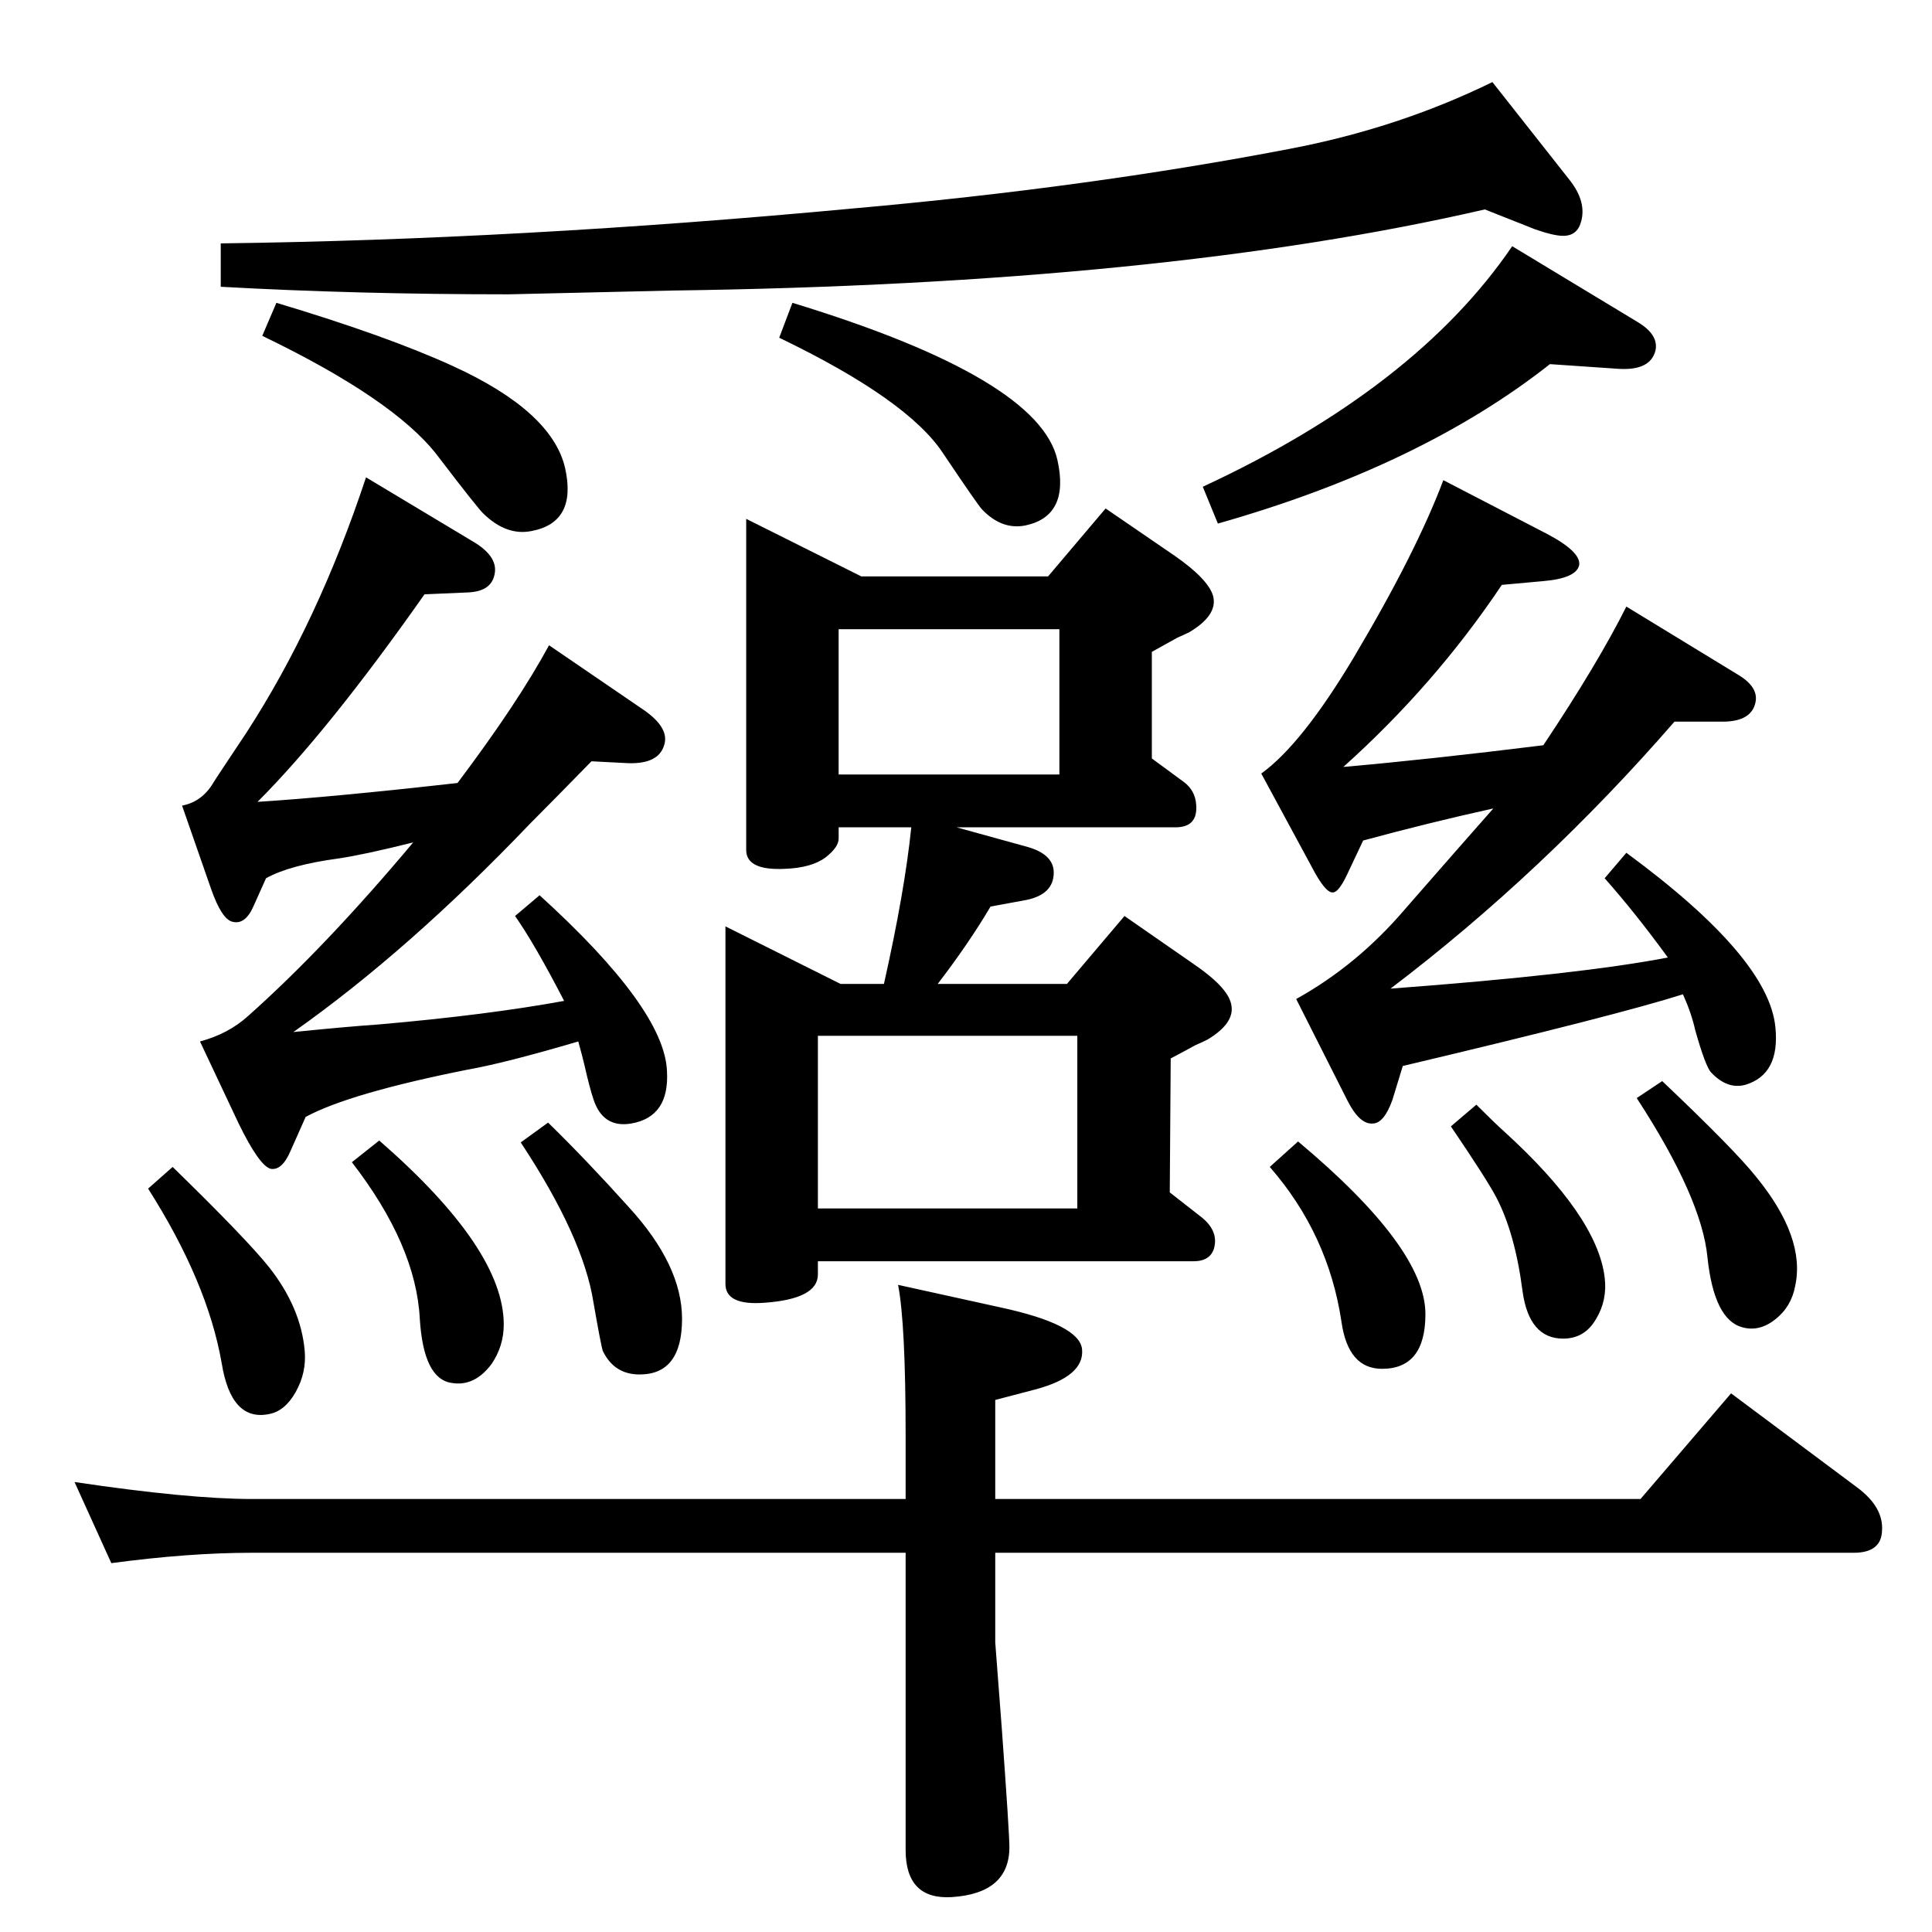 <?xml version="1.0" standalone="no"?>
<!DOCTYPE svg PUBLIC "-//W3C//DTD SVG 1.1//EN" "http://www.w3.org/Graphics/SVG/1.1/DTD/svg11.dtd" >
<svg xmlns="http://www.w3.org/2000/svg" xmlns:xlink="http://www.w3.org/1999/xlink" version="1.1" viewBox="0 0 2048 2048">
  <g transform="matrix(1 0 0 -1 0 2048)">
   <path fill="currentColor"
d="M994 1005h137l61 72l72 -50q37 -25 41 -43q5 -20 -25 -38q-6 -3 -13 -6q-9 -5 -26 -14l-1 -142l32 -25q20 -15 15 -34q-4 -14 -22 -14h-398v-14q0 -26 -57 -30q-41 -3 -41 20v379l122 -61h46q22 98 29 166h-77v-12q0 -9 -14 -20q-15 -11 -43 -12q-41 -2 -41 20v351
l122 -61h198l61 72l73 -50q36 -25 41 -43q5 -20 -25 -38q-6 -3 -13 -6l-27 -15v-113l34 -25q12 -9 13 -24q2 -24 -22 -24h-232l76 -21q27 -8 27 -27q0 -23 -29 -29l-38 -7q-23 -39 -56 -82zM889 1227h234v154h-234v-154zM867 767h275v183h-275v-183zM1574 1826
q-342 -79 -862 -86l-173 -4q-161 0 -305 8v46q317 4 670 37q248 22 462 63q116 22 216 71l82 -104q18 -23 12 -44q-4 -15 -19 -15q-10 0 -30 7zM840 1727q262 -80 281 -167q13 -59 -34 -69q-25 -5 -46 17q-4 4 -41 59q-37 57 -174 123zM293 1727q117 -35 187 -67
q105 -48 119 -108q13 -58 -36 -67q-26 -5 -50 18q-5 4 -50 63q-46 59 -185 126zM1603 1787l134 -81q21 -13 18 -29q-5 -22 -39 -20l-73 5q-137 -108 -352 -169l-16 39q226 105 328 255zM1530 1539l110 -57q36 -19 34 -33q-3 -14 -38 -17l-44 -4q-71 -106 -168 -193
q91 8 212 23q58 87 88 147l118 -72q22 -13 19 -29q-4 -21 -35 -21h-51q-139 -160 -301 -283q201 15 294 33q-35 48 -67 84l23 27q151 -111 158 -185q5 -50 -32 -61q-19 -5 -36 13q-6 6 -17 45q-4 18 -13 38q-69 -22 -297 -76l-11 -36q-9 -25 -21 -25q-14 -1 -27 25l-54 107
q65 36 116 96q55 63 93 106q-68 -15 -138 -34l-17 -36q-9 -19 -15 -19q-8 -1 -23 28l-53 98q43 31 98 123q66 111 95 188zM1376 838q135 -113 135 -183q0 -58 -46 -58q-36 0 -43 50q-14 93 -76 164zM1762 902q77 -73 100 -102q52 -64 41 -115q-4 -22 -21 -35.5t-35 -8.5
q-30 8 -37 74q-6 63 -75 169zM1565 877q19 -19 29 -28q99 -90 107 -155q3 -24 -9 -44q-12 -21 -35 -21q-36 0 -43 50q-8 62 -28 100q-10 19 -48 75zM183 811q78 -76 102 -106q34 -43 38 -89q2 -23 -9.5 -43.5t-28.5 -23.5q-40 -8 -50 54q-15 86 -78 185zM402 839
q132 -115 132 -195q0 -23 -13 -42q-18 -24 -42 -20q-30 4 -34 68q-4 78 -72 166zM581 858q40 -39 85 -89q57 -62 57 -119q0 -59 -45 -59q-27 0 -39 25q-2 6 -10 52q-11 69 -77 169zM388 1542l115 -69q26 -16 21 -35q-4 -17 -28 -18l-46 -2q-102 -145 -177 -220q79 5 212 20
q64 85 97 146l101 -69q27 -19 21 -37q-6 -20 -38 -19l-39 2q-43 -44 -65 -66q-129 -135 -251 -221q60 6 90 8q115 10 197 25q-31 60 -52 90l26 22q132 -120 135 -186q3 -49 -38 -56q-30 -5 -40 26q-4 12 -9 34q-2 9 -7 27q-78 -23 -118 -30q-125 -25 -171 -50l-16 -36
q-9 -21 -21 -19q-12 3 -34 48l-41 87q30 8 51 27q82 73 175 184q-52 -13 -79 -17q-52 -7 -77 -21l-13 -29q-9 -21 -23 -17q-11 3 -22 34l-31 89q21 4 33 24q1 2 35 53q76 117 127 271zM952 686l109 -24q83 -18 86 -44q3 -29 -50 -43l-42 -11v-105h684l96 112l134 -100
q28 -21 26 -46q-1 -23 -30 -23h-910v-95l7 -92q8 -110 8 -125q0 -49 -61 -53q-49 -3 -49 50v315h-693q-67 0 -149 -11l-39 86q121 -18 188 -18h693v67q0 119 -8 160z" />
  </g>

</svg>
